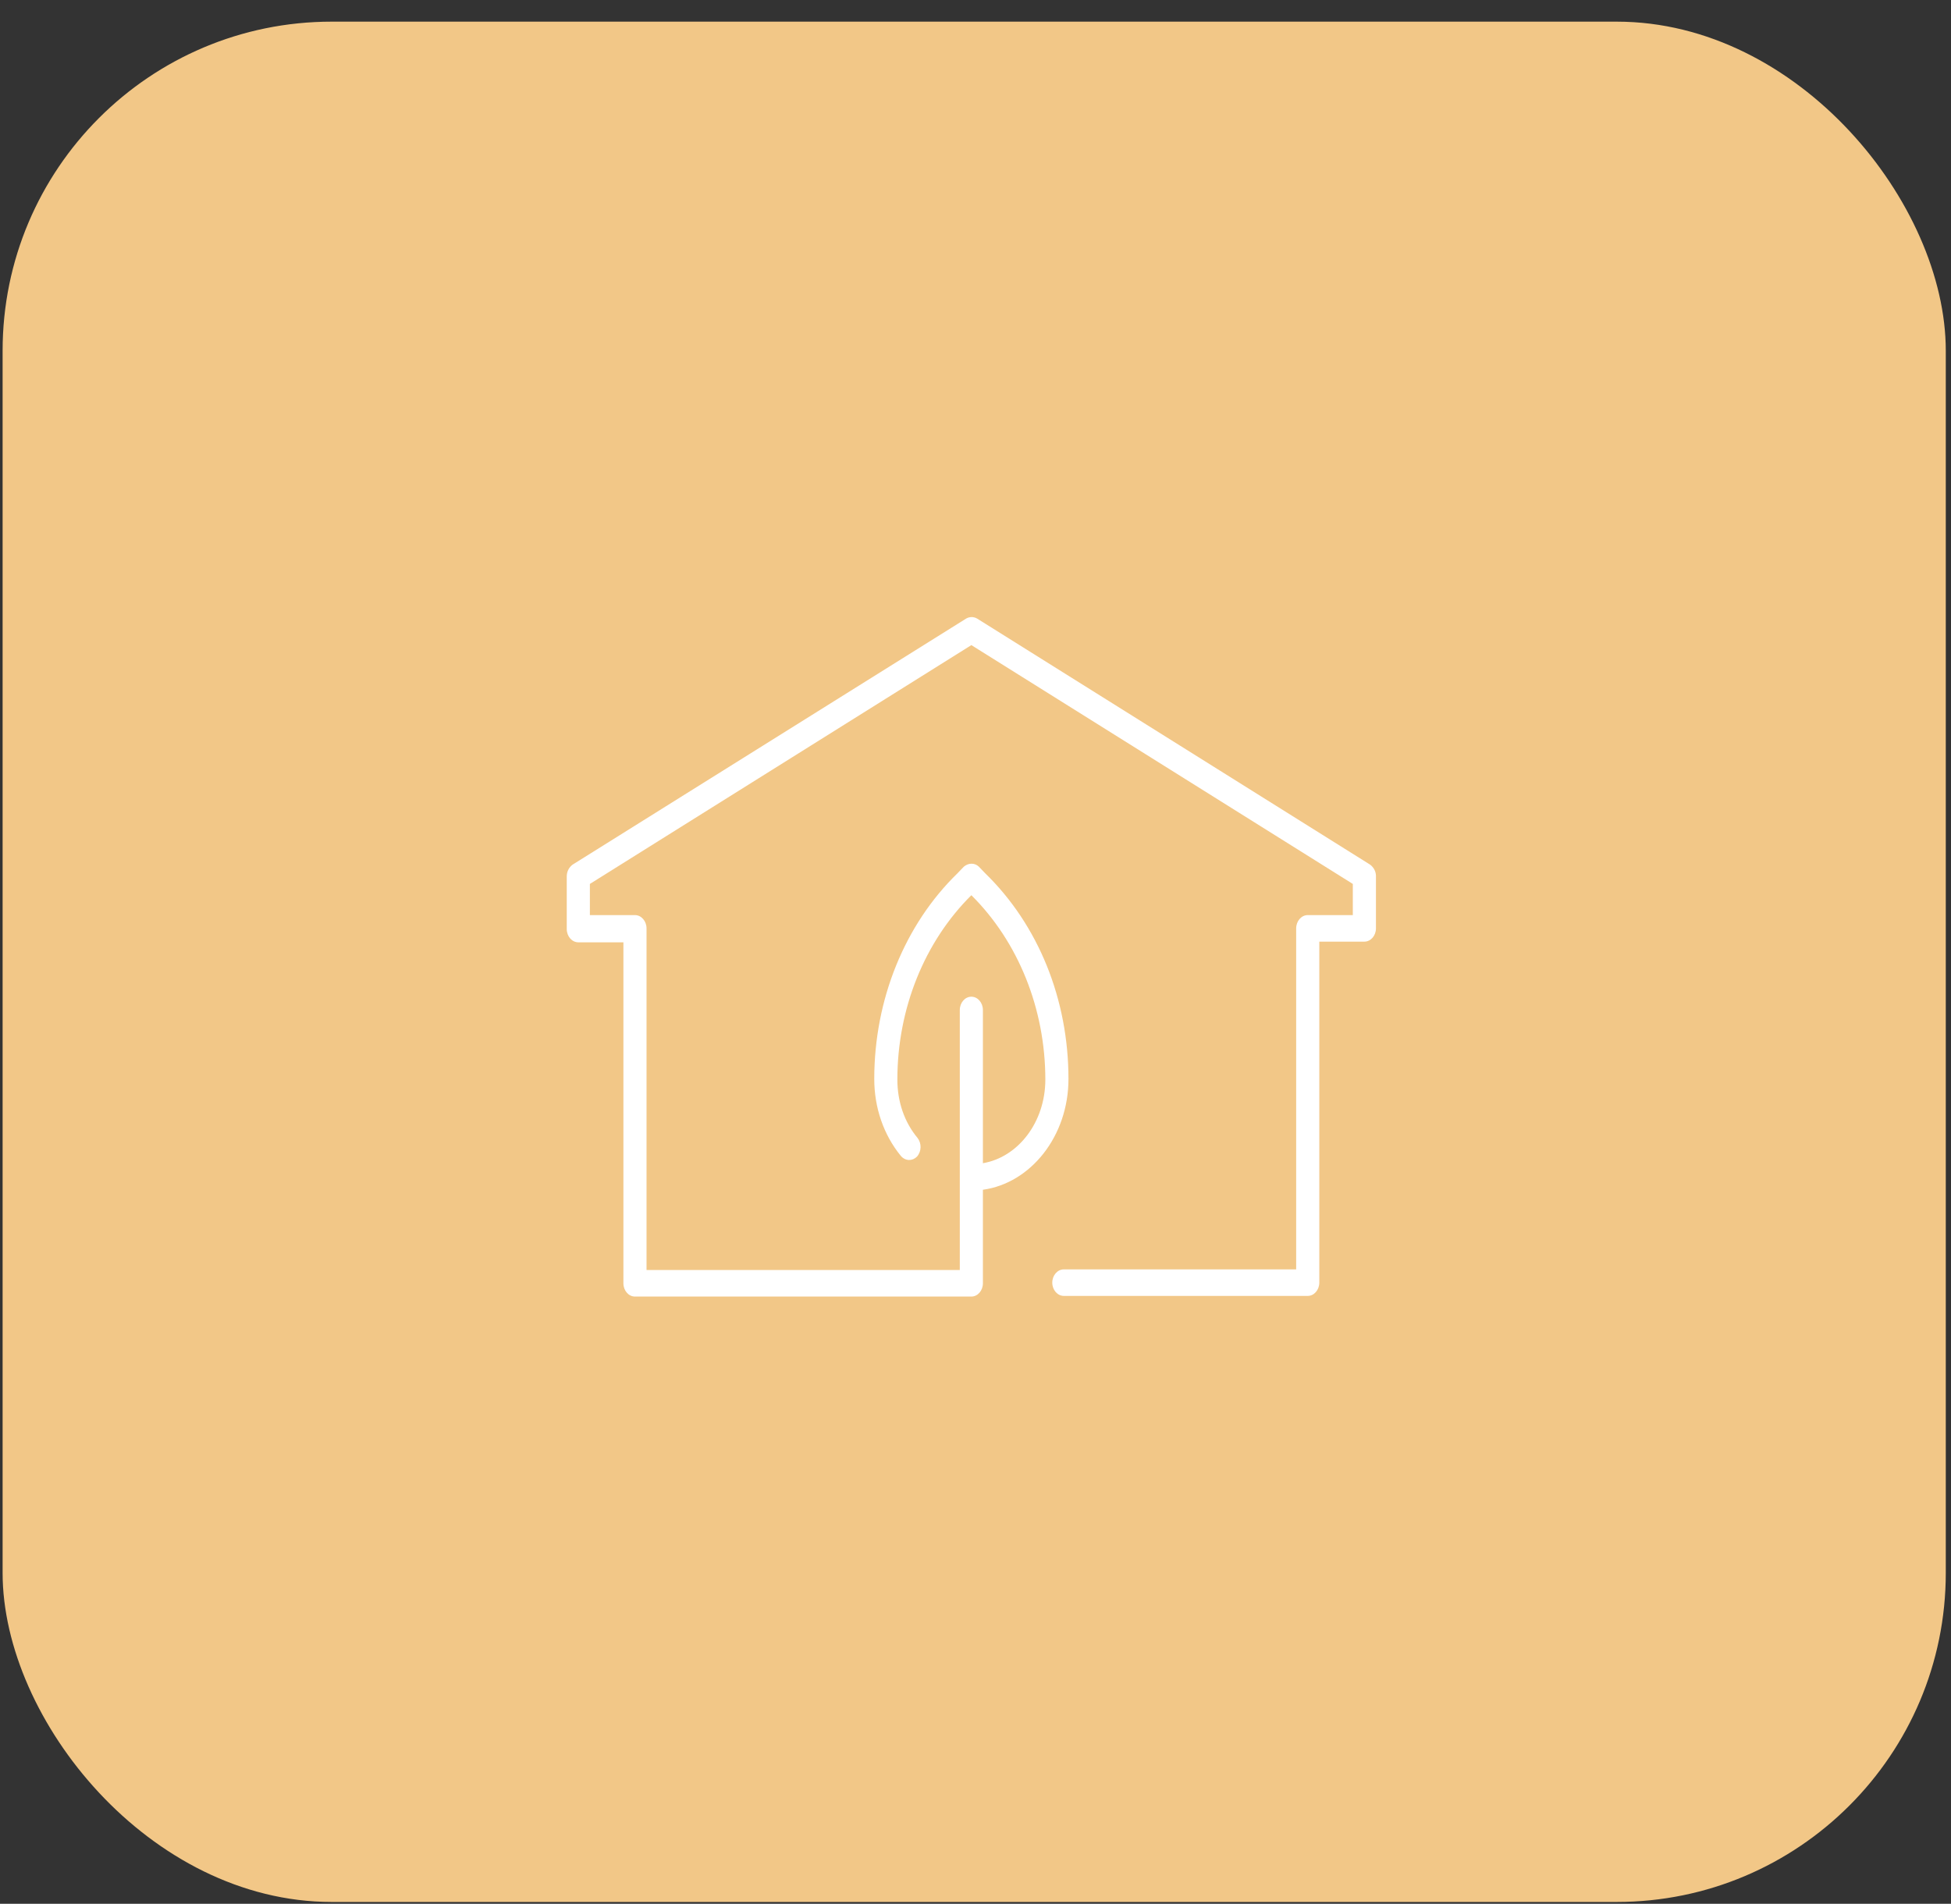 <svg width="83" height="81" viewBox="0 0 83 81" fill="none" xmlns="http://www.w3.org/2000/svg">
<rect x="0" y="0" width="83" height="81" fill="#333333" stroke="none"/>
<rect x="0.111" y="0.921" width="82.667" height="80" rx="14" fill="#F2C787"/>
<path d="M58.29 36.789L41.569 26.318C41.422 26.233 41.25 26.233 41.102 26.318L24.357 36.789C24.21 36.902 24.111 37.072 24.111 37.297V39.527C24.111 39.838 24.333 40.092 24.603 40.092H26.521V54.599C26.521 54.91 26.742 55.164 27.013 55.164H41.324C41.594 55.164 41.815 54.91 41.815 54.599V50.761V50.62C43.856 50.337 45.455 48.333 45.455 45.906C45.455 42.519 44.176 39.358 41.914 37.156L41.643 36.874C41.471 36.705 41.201 36.705 41.004 36.874L40.733 37.156C38.496 39.33 37.193 42.519 37.193 45.906C37.193 47.12 37.586 48.277 38.324 49.18C38.52 49.406 38.816 49.406 39.012 49.208C39.209 48.983 39.209 48.644 39.037 48.418C38.471 47.741 38.176 46.866 38.176 45.934C38.176 42.914 39.332 40.063 41.324 38.088C43.315 40.063 44.471 42.914 44.471 45.934C44.471 47.741 43.315 49.236 41.815 49.49V48.813V42.971C41.815 42.66 41.594 42.406 41.324 42.406C41.053 42.406 40.832 42.66 40.832 42.971V48.785V50.761V54.035H27.505V39.499C27.505 39.188 27.283 38.934 27.013 38.934H25.095V37.608L41.324 27.447L57.552 37.608V38.934H55.634C55.364 38.934 55.142 39.188 55.142 39.499V54.007H45.258C44.987 54.007 44.766 54.261 44.766 54.571C44.766 54.882 44.987 55.136 45.258 55.136H55.634C55.905 55.136 56.126 54.882 56.126 54.571V40.063H58.044C58.315 40.063 58.536 39.809 58.536 39.499V37.269C58.536 37.072 58.437 36.902 58.29 36.789Z" fill="white"/>
</svg>

